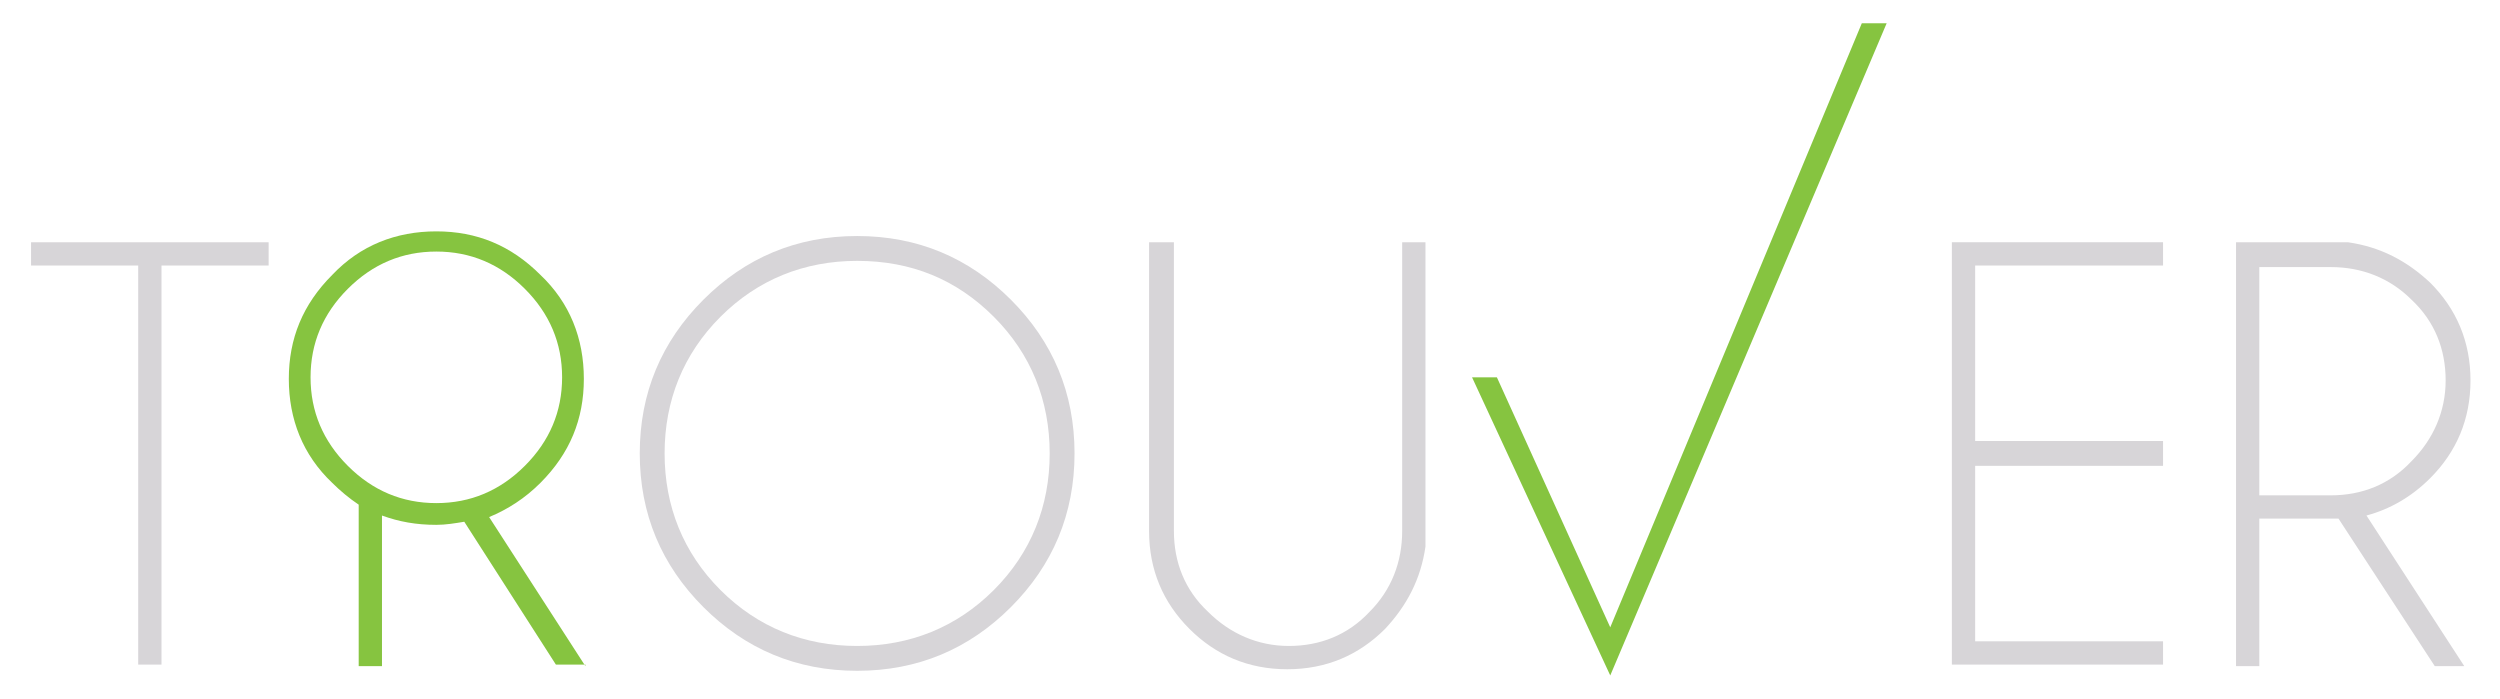 <?xml version="1.0" encoding="utf-8"?>
<!-- Generator: Adobe Illustrator 22.0.1, SVG Export Plug-In . SVG Version: 6.00 Build 0)  -->
<svg version="1.1" id="Calque_1" xmlns="http://www.w3.org/2000/svg" xmlns:xlink="http://www.w3.org/1999/xlink" x="0px" y="0px"
	 viewBox="0 0 161 45" style="enable-background:new 0 0 161 45;" xml:space="preserve">
<style type="text/css">
	.st0{fill:#D7D5D8;}
	.st1{fill:#86C440;}
</style>
<g>
	<path class="st0" d="M10.4,17.1v25.7H8.9V17.1H2v-1.5h15.3v1.5H10.4z"/>
	<path class="st0" d="M65.1,19.3c2.7,2.7,4.1,6,4.1,9.9s-1.4,7.2-4.1,9.9c-2.7,2.7-6,4.1-9.9,4.1c-3.9,0-7.2-1.4-9.9-4.1
		c-2.7-2.7-4.1-6-4.1-9.9s1.4-7.2,4.1-9.9c2.7-2.7,6-4.1,9.9-4.1C59.1,15.2,62.4,16.6,65.1,19.3z M55.2,16.8c-3.4,0-6.4,1.2-8.8,3.6
		c-2.4,2.4-3.6,5.4-3.6,8.8c0,3.4,1.2,6.4,3.6,8.8c2.4,2.4,5.4,3.6,8.8,3.6c3.4,0,6.4-1.2,8.8-3.6c2.4-2.4,3.6-5.4,3.6-8.8
		c0-3.4-1.2-6.4-3.6-8.8C61.6,18,58.7,16.8,55.2,16.8z"/>
	<path class="st0" d="M90.2,15.6h1.6v19.6c-0.3,2.1-1.2,3.8-2.6,5.3c-1.7,1.7-3.8,2.6-6.3,2.6c-2.5,0-4.6-0.9-6.3-2.6
		c-1.7-1.7-2.6-3.8-2.6-6.3V15.6h1.6v18.6c0,2,0.7,3.8,2.2,5.2c1.4,1.4,3.2,2.2,5.2,2.2c2,0,3.8-0.7,5.2-2.2
		c1.4-1.4,2.1-3.2,2.1-5.2V15.6z"/>
	<path class="st0" d="M139.3,15.6v1.5h-12.1v11.3h12.1V30h-12.1v11.3h12.1v1.5h-13.6V15.6H139.3z"/>
	<path class="st0" d="M150.6,33.4c-0.1,0-0.3,0-0.5,0h-4.6v9.5h-1.5V15.6h7.2c2.1,0.3,3.8,1.2,5.3,2.6c1.7,1.7,2.6,3.8,2.6,6.3
		c0,2.5-0.9,4.6-2.6,6.3c-1.2,1.2-2.6,2-4.1,2.4l6.3,9.7h-1.9L150.6,33.4z M145.5,17.2v14.7h4.6c2,0,3.8-0.7,5.2-2.2
		c1.4-1.4,2.2-3.2,2.2-5.2c0-2-0.7-3.8-2.2-5.2c-1.4-1.4-3.2-2.1-5.2-2.1H145.5z"/>
	<path class="st1" d="M37.7,42.9l-6.2-9.6c1.2-0.5,2.3-1.2,3.3-2.2c1.9-1.9,2.8-4.1,2.8-6.7c0-2.6-0.9-4.9-2.8-6.7
		c-1.9-1.9-4.1-2.8-6.7-2.8c-2.6,0-4.9,0.9-6.7,2.8c-1.9,1.9-2.8,4.1-2.8,6.7c0,2.6,0.9,4.9,2.8,6.7c0.5,0.5,1.1,1,1.7,1.4v10.4h1.5
		v-9.7c1.1,0.4,2.2,0.6,3.5,0.6c0.6,0,1.2-0.1,1.8-0.2l5.9,9.2H37.7z M22.4,30c-1.6-1.6-2.4-3.5-2.4-5.7c0-2.2,0.8-4.1,2.4-5.7
		c1.6-1.6,3.5-2.4,5.7-2.4c2.2,0,4.1,0.8,5.7,2.4c1.6,1.6,2.4,3.5,2.4,5.7c0,2.2-0.8,4.1-2.4,5.7c-1.6,1.6-3.5,2.4-5.7,2.4
		C25.9,32.4,24,31.6,22.4,30z"/>
	<polygon class="st1" points="103.7,40.4 96.4,24.3 94.8,24.3 103.7,43.5 121.5,1.5 119.9,1.5 	"/>
</g>
</svg>
